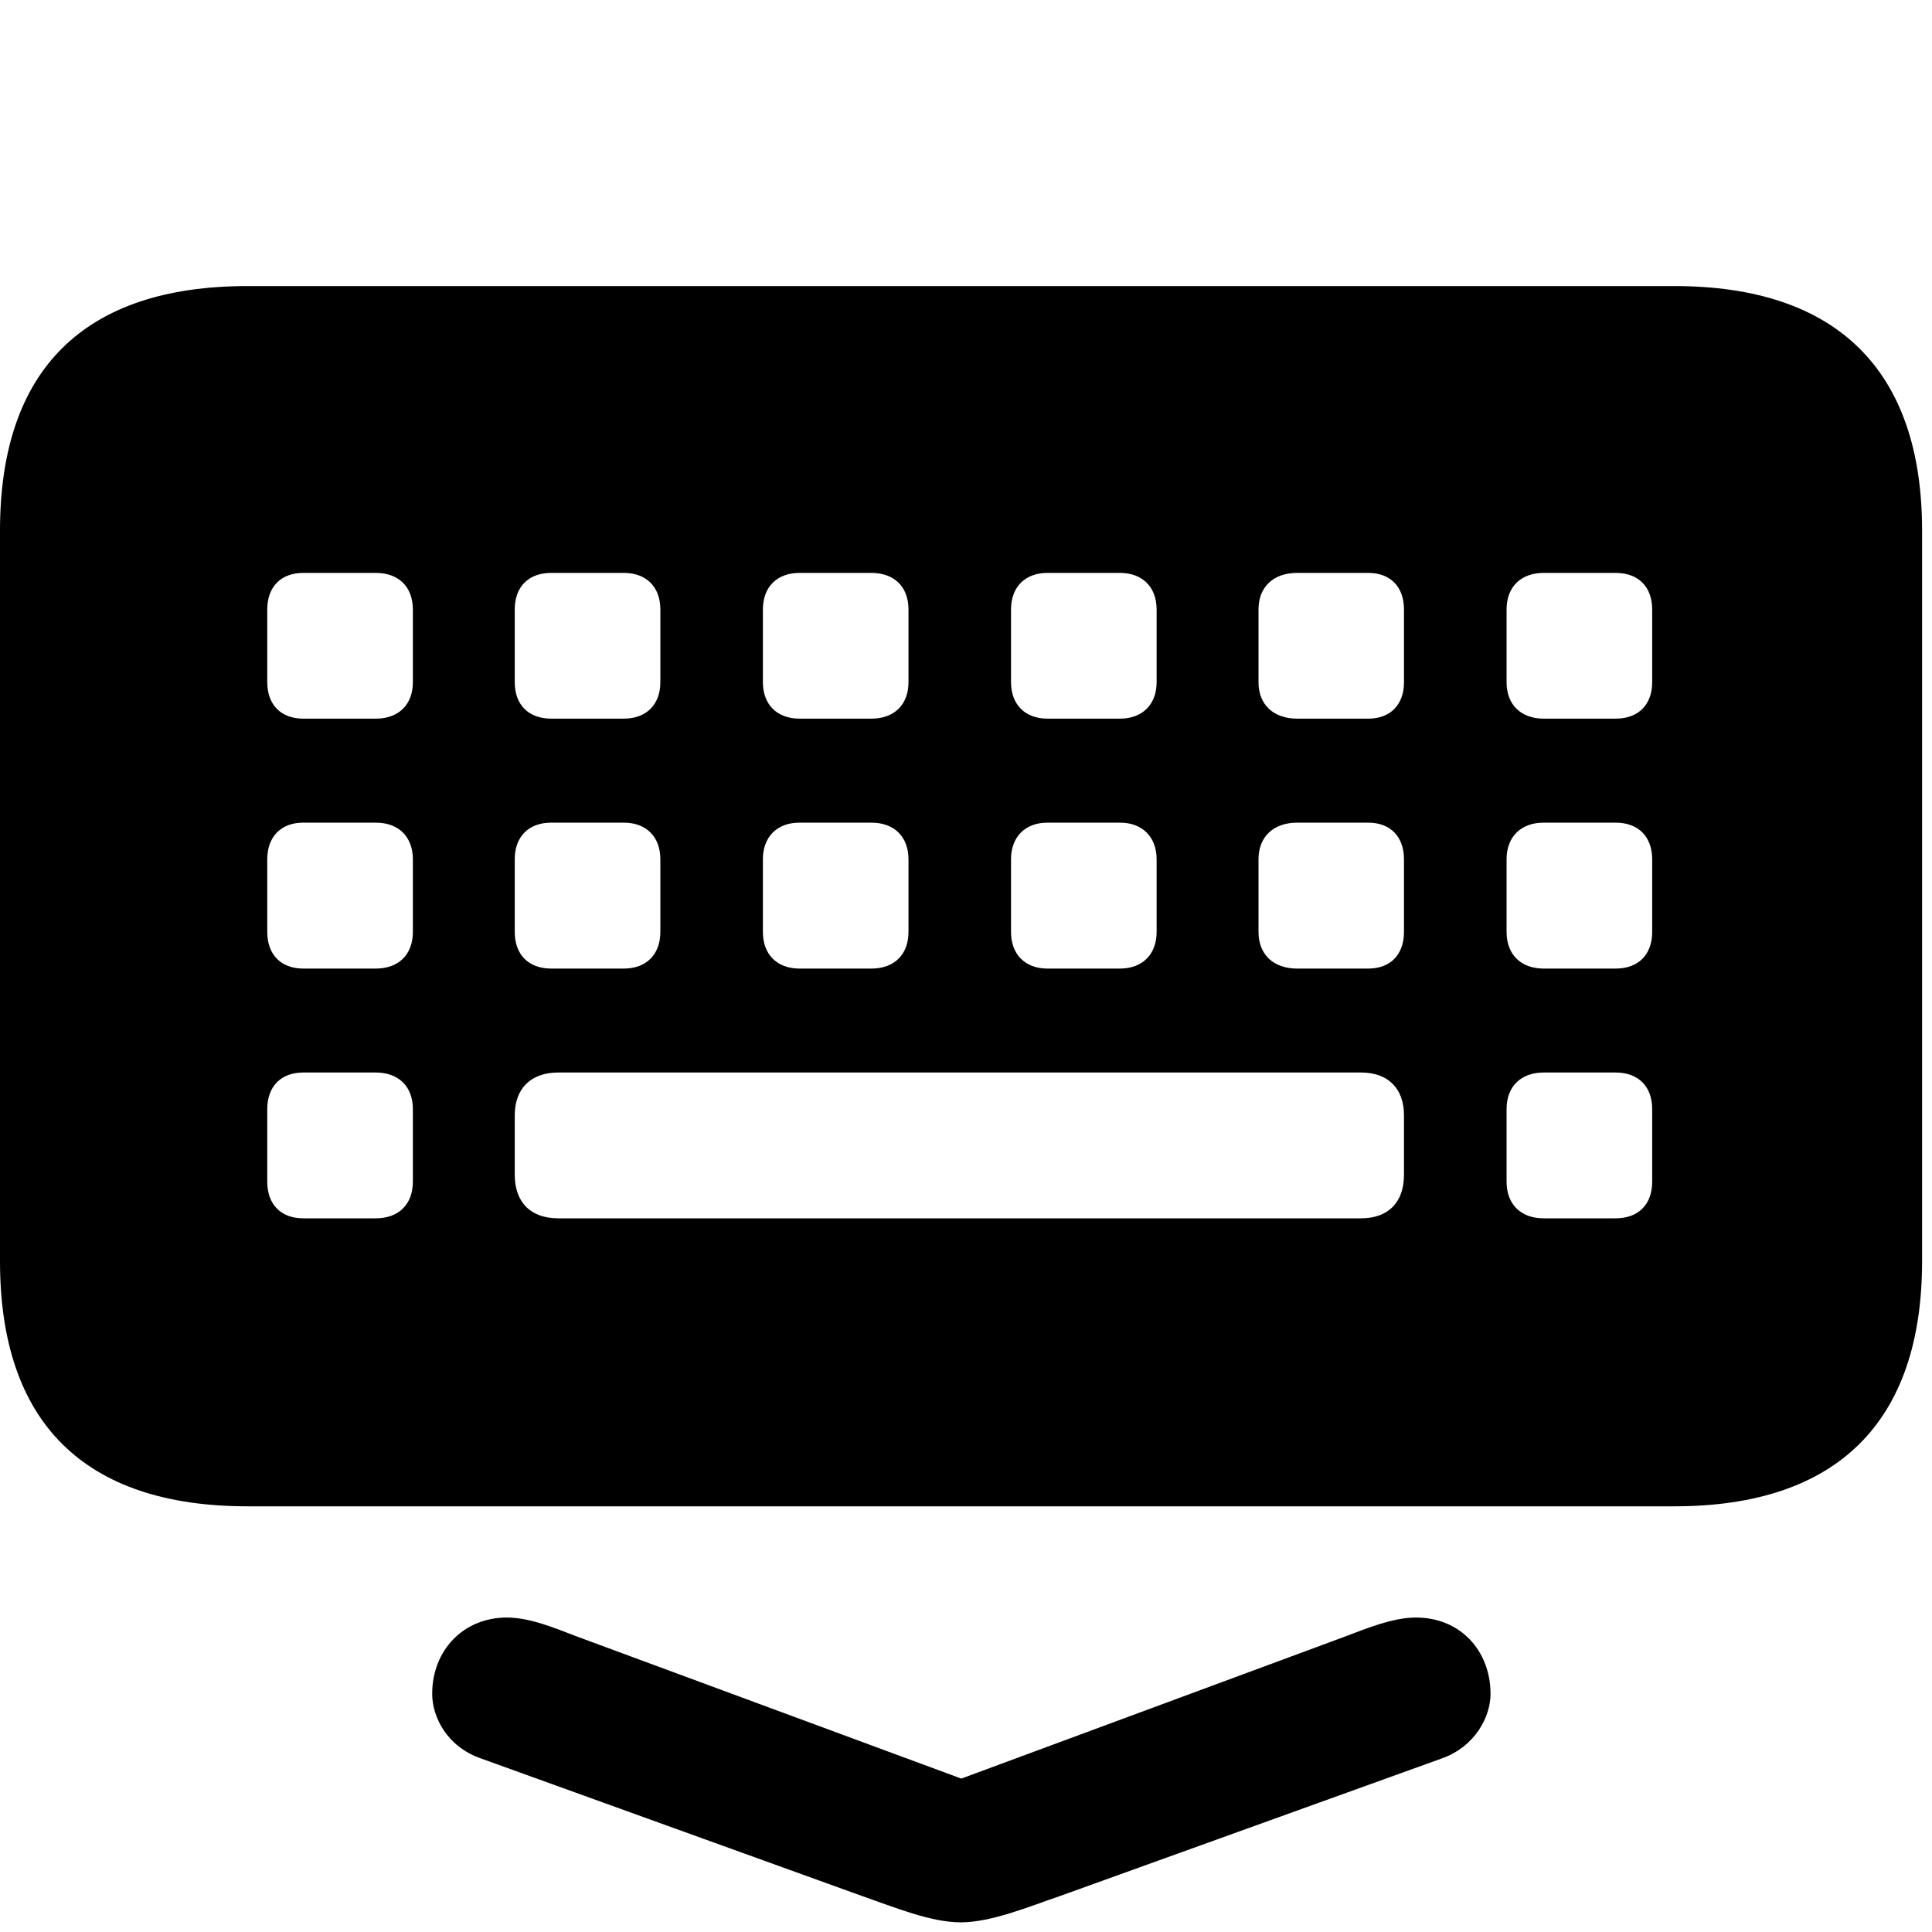 <svg width="30" height="30" viewBox="0 0 30 30" fill="none" xmlns="http://www.w3.org/2000/svg">
<path d="M14.917 29.85C15.393 29.85 15.971 29.608 16.469 29.438L22.377 27.309C22.91 27.124 23.145 26.653 23.145 26.303C23.145 25.642 22.685 25.117 21.986 25.117C21.634 25.117 21.225 25.283 20.905 25.405L13.892 28.001H15.963L8.941 25.405C8.621 25.283 8.231 25.117 7.87 25.117C7.199 25.117 6.711 25.622 6.711 26.303C6.711 26.653 6.934 27.124 7.479 27.309L13.377 29.438C13.895 29.618 14.453 29.85 14.917 29.85ZM3.844 23.39H26C28.522 23.39 29.846 22.087 29.846 19.584V8.238C29.846 5.747 28.522 4.442 26 4.442H3.844C1.305 4.442 0 5.738 0 8.238V19.584C0 22.087 1.305 23.39 3.844 23.39ZM4.709 11.159C4.36 11.159 4.15 10.94 4.15 10.593V9.465C4.15 9.114 4.36 8.896 4.709 8.896H5.835C6.192 8.896 6.411 9.114 6.411 9.465V10.593C6.411 10.94 6.192 11.159 5.835 11.159H4.709ZM8.56 11.159C8.203 11.159 7.993 10.94 7.993 10.593V9.465C7.993 9.114 8.203 8.896 8.56 8.896H9.686C10.037 8.896 10.254 9.114 10.254 9.465V10.593C10.254 10.94 10.037 11.159 9.686 11.159H8.56ZM12.415 11.159C12.065 11.159 11.846 10.94 11.846 10.593V9.465C11.846 9.114 12.065 8.896 12.415 8.896H13.531C13.888 8.896 14.107 9.114 14.107 9.465V10.593C14.107 10.94 13.888 11.159 13.531 11.159H12.415ZM16.265 11.159C15.918 11.159 15.699 10.94 15.699 10.593V9.465C15.699 9.114 15.918 8.896 16.265 8.896H17.391C17.738 8.896 17.96 9.114 17.96 9.465V10.593C17.96 10.94 17.738 11.159 17.391 11.159H16.265ZM20.143 11.159C19.772 11.159 19.542 10.94 19.542 10.593V9.465C19.542 9.114 19.772 8.896 20.143 8.896H21.246C21.593 8.896 21.801 9.114 21.801 9.465V10.593C21.801 10.94 21.593 11.159 21.246 11.159H20.143ZM23.971 11.159C23.614 11.159 23.394 10.94 23.394 10.593V9.465C23.394 9.114 23.614 8.896 23.971 8.896H25.087C25.444 8.896 25.655 9.114 25.655 9.465V10.593C25.655 10.94 25.444 11.159 25.087 11.159H23.971ZM4.709 15.04C4.36 15.04 4.15 14.82 4.15 14.471V13.343C4.15 12.996 4.36 12.774 4.709 12.774H5.835C6.192 12.774 6.411 12.996 6.411 13.343V14.471C6.411 14.82 6.192 15.04 5.835 15.04H4.709ZM8.56 15.04C8.203 15.04 7.993 14.82 7.993 14.471V13.343C7.993 12.996 8.203 12.774 8.56 12.774H9.686C10.037 12.774 10.254 12.996 10.254 13.343V14.471C10.254 14.82 10.037 15.04 9.686 15.04H8.56ZM12.415 15.04C12.065 15.04 11.846 14.82 11.846 14.471V13.343C11.846 12.996 12.065 12.774 12.415 12.774H13.531C13.888 12.774 14.107 12.996 14.107 13.343V14.471C14.107 14.82 13.888 15.04 13.531 15.04H12.415ZM16.265 15.04C15.918 15.04 15.699 14.82 15.699 14.471V13.343C15.699 12.996 15.918 12.774 16.265 12.774H17.391C17.738 12.774 17.96 12.996 17.96 13.343V14.471C17.96 14.82 17.738 15.04 17.391 15.04H16.265ZM20.143 15.04C19.772 15.04 19.542 14.82 19.542 14.471V13.343C19.542 12.996 19.772 12.774 20.143 12.774H21.246C21.593 12.774 21.801 12.996 21.801 13.343V14.471C21.801 14.82 21.593 15.04 21.246 15.04H20.143ZM23.971 15.04C23.614 15.04 23.394 14.82 23.394 14.471V13.343C23.394 12.996 23.614 12.774 23.971 12.774H25.087C25.444 12.774 25.655 12.996 25.655 13.343V14.471C25.655 14.82 25.444 15.04 25.087 15.04H23.971ZM4.709 18.918C4.36 18.918 4.15 18.7 4.15 18.349V17.221C4.15 16.874 4.36 16.654 4.709 16.654H5.835C6.192 16.654 6.411 16.874 6.411 17.221V18.349C6.411 18.7 6.192 18.918 5.835 18.918H4.709ZM8.668 18.918C8.242 18.918 7.993 18.671 7.993 18.241V17.319C7.993 16.903 8.242 16.654 8.668 16.654H21.136C21.555 16.654 21.801 16.903 21.801 17.319V18.241C21.801 18.671 21.555 18.918 21.136 18.918H8.668ZM23.971 18.918C23.614 18.918 23.394 18.7 23.394 18.349V17.221C23.394 16.874 23.614 16.654 23.971 16.654H25.087C25.444 16.654 25.655 16.874 25.655 17.221V18.349C25.655 18.7 25.444 18.918 25.087 18.918H23.971Z" fill="black"/>
</svg>
